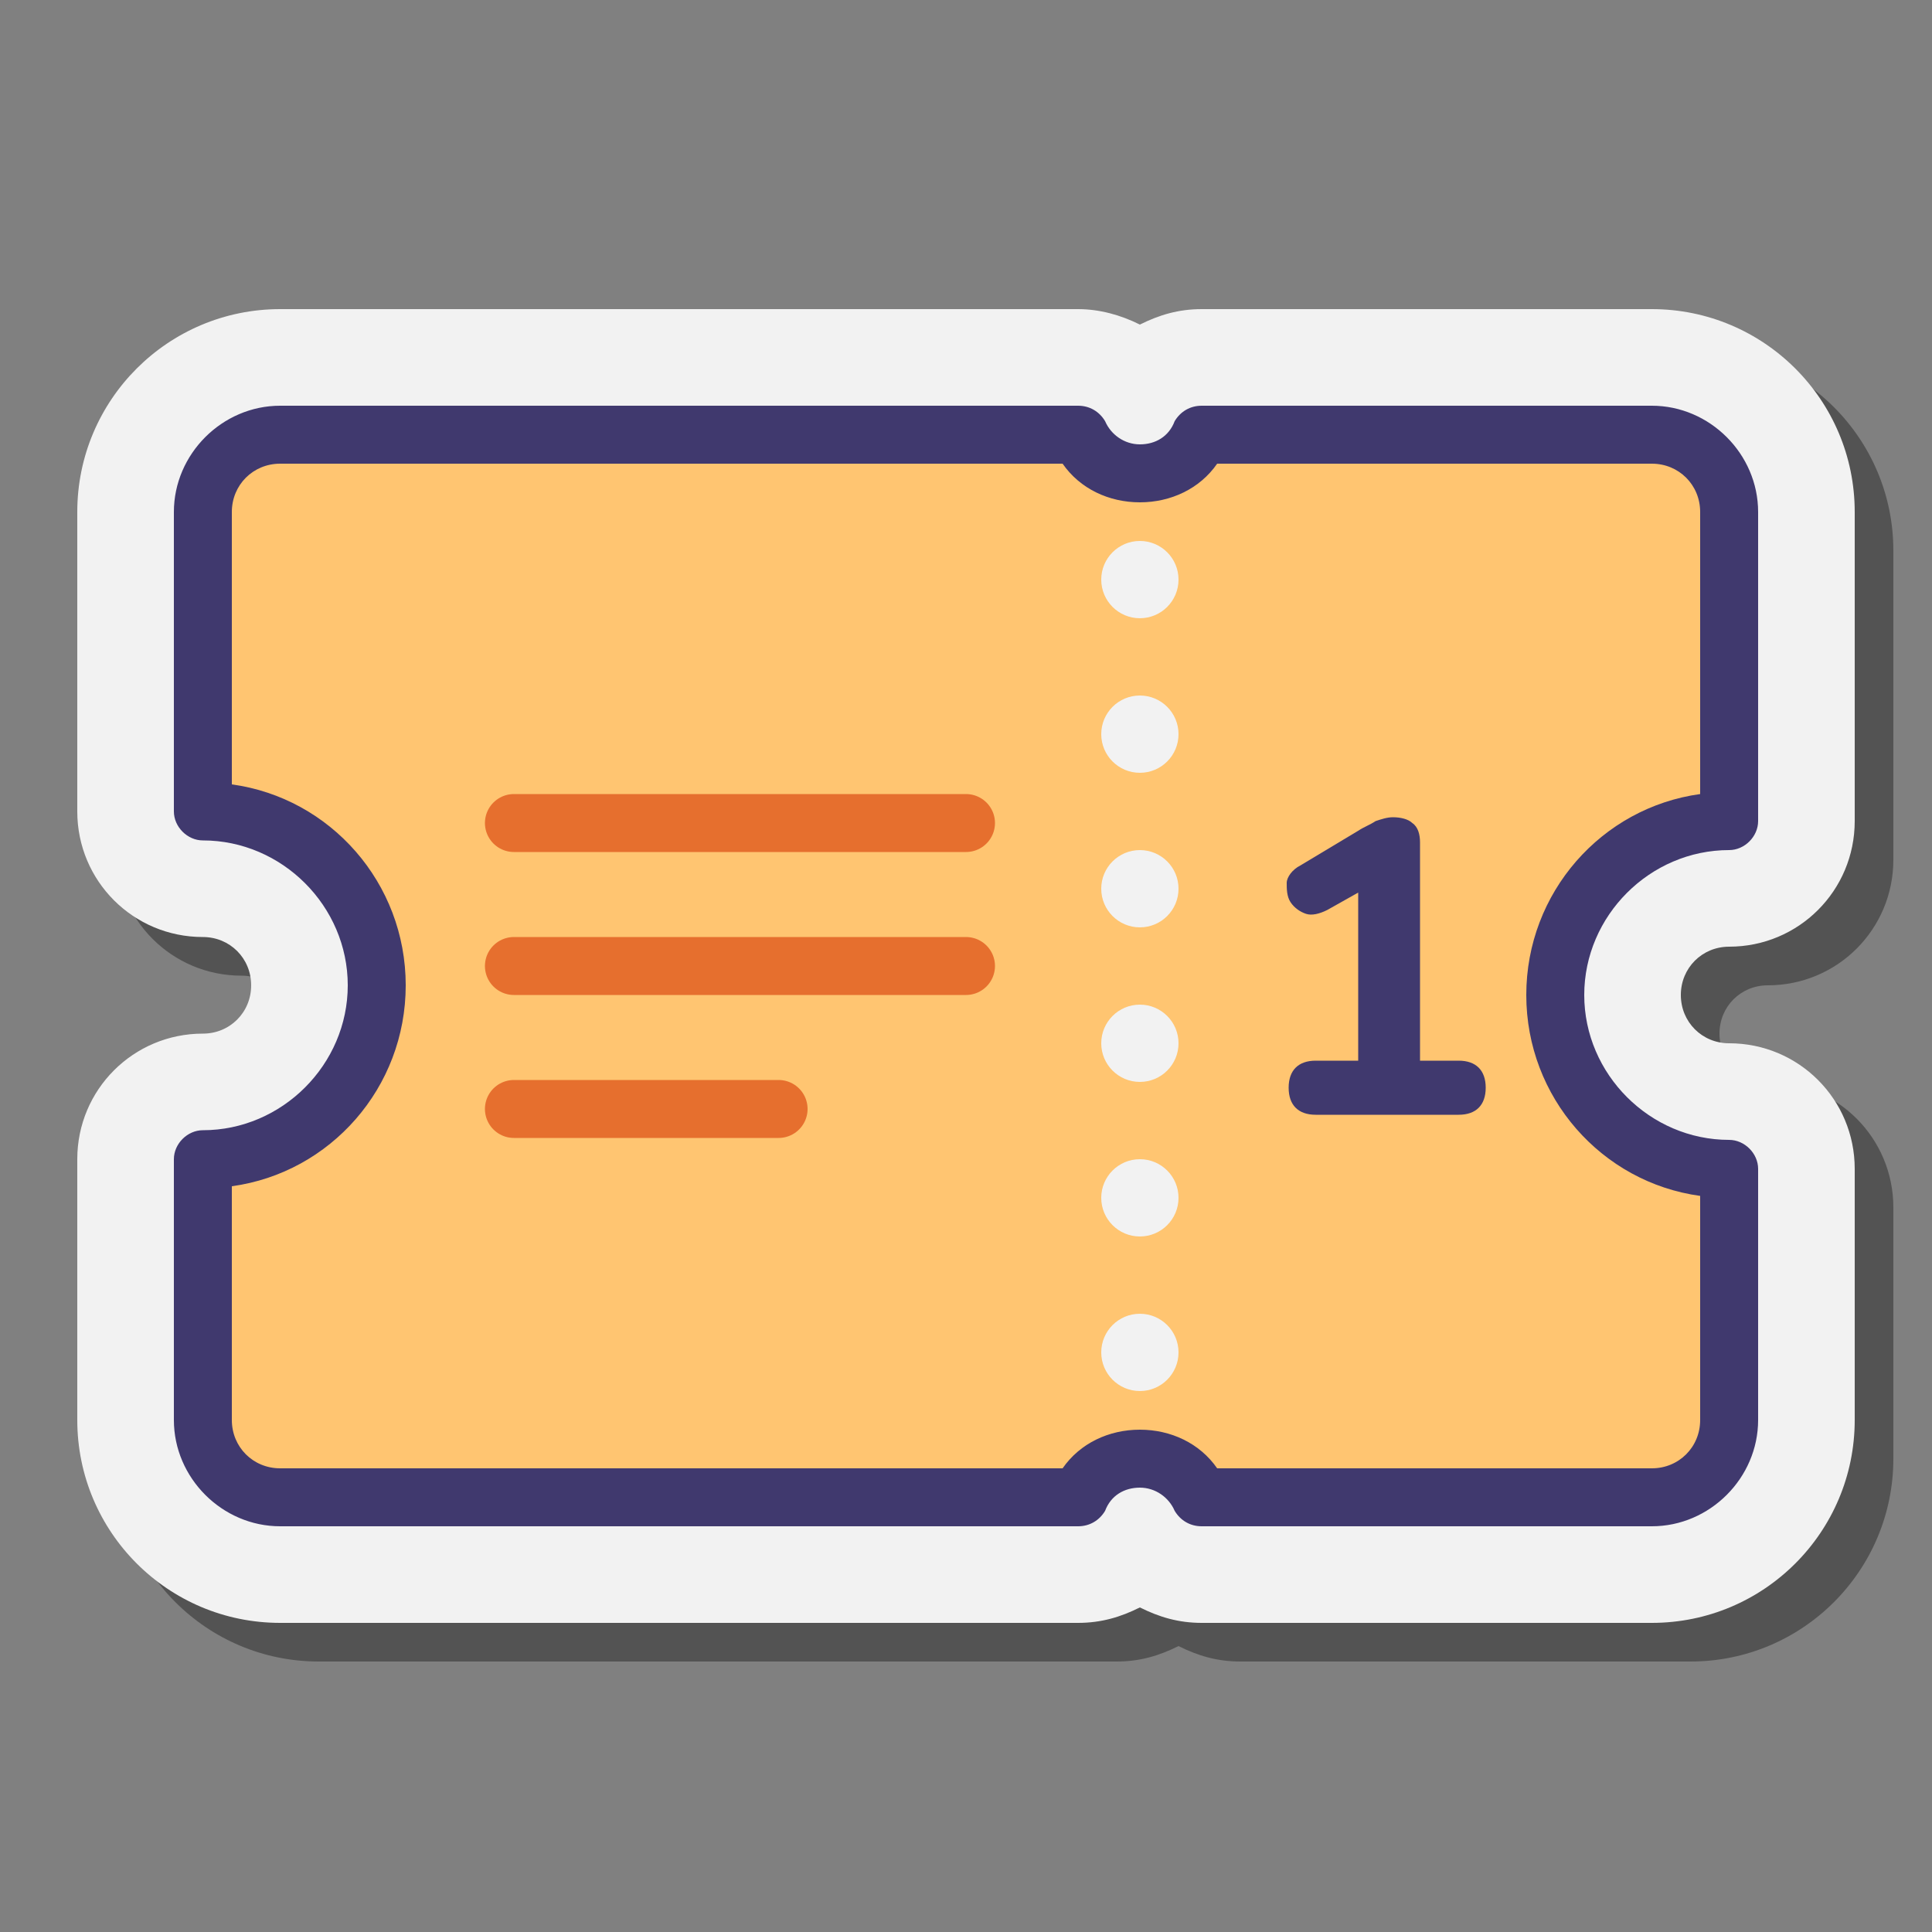 <svg xmlns="http://www.w3.org/2000/svg"  viewBox="0 0 100 100" width="200px" height="200px"><rect x="0" y="0" width="100" height="100" fill="#808080" stroke="none"/><path d="M64.2,86C63,86,62,85.7,61,85.2c-1,0.5-2,0.8-3.2,0.8H16.5C10.7,86,6,81.3,6,75.5V62c0-3.6,2.9-6.5,6.5-6.5	c1.4,0,2.5-1.1,2.5-2.5s-1.1-2.5-2.5-2.5C8.9,50.5,6,47.6,6,44V28.5C6,22.7,10.7,18,16.5,18h41.3c1.1,0,2.2,0.3,3.2,0.8	c1-0.5,2-0.8,3.2-0.8h23.3C93.3,18,98,22.7,98,28.5v16c0,3.6-2.9,6.5-6.5,6.5c-1.4,0-2.5,1.1-2.5,2.5s1.1,2.5,2.5,2.5	c3.6,0,6.5,2.9,6.5,6.5v13C98,81.3,93.3,86,87.5,86H64.2z" opacity=".35"/><path fill="#f2f2f2" d="M62.2,84C61,84,60,83.7,59,83.2c-1,0.5-2,0.8-3.2,0.8H14.5C8.7,84,4,79.3,4,73.5V60c0-3.6,2.9-6.5,6.5-6.5	c1.4,0,2.5-1.1,2.5-2.5s-1.1-2.5-2.5-2.5C6.9,48.5,4,45.6,4,42V26.5C4,20.7,8.7,16,14.5,16h41.3c1.1,0,2.2,0.3,3.2,0.8	c1-0.5,2-0.8,3.2-0.8h23.3C91.3,16,96,20.7,96,26.5v16c0,3.6-2.9,6.5-6.5,6.5c-1.4,0-2.5,1.1-2.5,2.5s1.1,2.5,2.5,2.5	c3.6,0,6.5,2.9,6.5,6.5v13C96,79.3,91.3,84,85.5,84H62.2z"/><path fill="#ffc571" d="M89.5,42.5v-16c0-2.2-1.8-4-4-4H62.1L59,24.2l-3-1.7H15.4c-2.7,0-4.9,2.2-4.9,4.9V42c5,0,9,4,9,9s-4,9-9,9v12.6	c0,2.7,2.2,4.9,4.9,4.9H56l3-1.5l4,1.5h22.5c2.2,0,4-1.8,4-4v-13c-5,0-9-4-9-9S84.5,42.5,89.5,42.5z"/><circle cx="59" cy="30" r="2" fill="#f2f2f2"/><circle cx="59" cy="38" r="2" fill="#f2f2f2"/><circle cx="59" cy="46" r="2" fill="#f2f2f2"/><circle cx="59" cy="54" r="2" fill="#f2f2f2"/><circle cx="59" cy="62" r="2" fill="#f2f2f2"/><circle cx="59" cy="70" r="2" fill="#f2f2f2"/><path fill="#40396e" d="M85.5,79H62.2c-0.6,0-1.1-0.3-1.4-0.8c-0.3-0.7-1-1.2-1.8-1.2s-1.5,0.4-1.8,1.2c-0.3,0.5-0.8,0.8-1.4,0.8H14.5	c-3,0-5.5-2.5-5.5-5.5V60c0-0.8,0.7-1.5,1.5-1.5c4.1,0,7.5-3.4,7.5-7.5s-3.4-7.5-7.5-7.5C9.7,43.5,9,42.8,9,42V26.5	c0-3,2.5-5.5,5.5-5.5h41.3c0.6,0,1.1,0.3,1.4,0.8c0.3,0.7,1,1.2,1.8,1.2s1.5-0.4,1.8-1.2c0.3-0.5,0.8-0.8,1.4-0.8h23.3	c3,0,5.5,2.5,5.5,5.5v16c0,0.8-0.7,1.5-1.5,1.5c-4.1,0-7.5,3.4-7.5,7.5s3.4,7.5,7.5,7.5c0.8,0,1.5,0.7,1.5,1.5v13	C91,76.5,88.5,79,85.5,79z M63,76h22.5c1.4,0,2.5-1.1,2.5-2.5V61.9c-5.1-0.7-9-5.1-9-10.4s3.9-9.7,9-10.4V26.5	c0-1.4-1.1-2.5-2.5-2.5H63c-0.9,1.3-2.4,2-4,2s-3.1-0.7-4-2H14.5c-1.4,0-2.5,1.1-2.5,2.5v14.1c5.1,0.7,9,5.1,9,10.4s-3.9,9.7-9,10.4	v12.1c0,1.4,1.1,2.5,2.5,2.5H55c0.9-1.3,2.4-2,4-2C60.6,74,62.1,74.7,63,76z"/><path fill="#40396e" d="M68.1,57.7c-0.9,0-1.4-0.5-1.4-1.4c0-0.9,0.5-1.4,1.4-1.4h2.2v-8.7l-1.6,0.9c-0.4,0.2-0.8,0.3-1.1,0.2 c-0.3-0.1-0.6-0.3-0.8-0.6c-0.2-0.3-0.2-0.7-0.2-1s0.3-0.7,0.7-0.9l3-1.8c0.3-0.2,0.6-0.3,0.9-0.5c0.3-0.1,0.6-0.2,0.9-0.2 c0.4,0,0.8,0.1,1,0.3c0.3,0.2,0.4,0.6,0.4,1v11.3h2c0.9,0,1.4,0.5,1.4,1.4c0,0.9-0.5,1.4-1.4,1.4H68.1z"/><line x1="26.6" x2="50" y1="50" y2="50" fill="none" stroke="#e66f2e" stroke-linecap="round" stroke-linejoin="round" stroke-miterlimit="10" stroke-width="3"/><line x1="26.6" x2="50" y1="42.6" y2="42.6" fill="none" stroke="#e66f2e" stroke-linecap="round" stroke-linejoin="round" stroke-miterlimit="10" stroke-width="3"/><line x1="26.6" x2="40.3" y1="57.4" y2="57.4" fill="none" stroke="#e66f2e" stroke-linecap="round" stroke-linejoin="round" stroke-miterlimit="10" stroke-width="3"/></svg>
